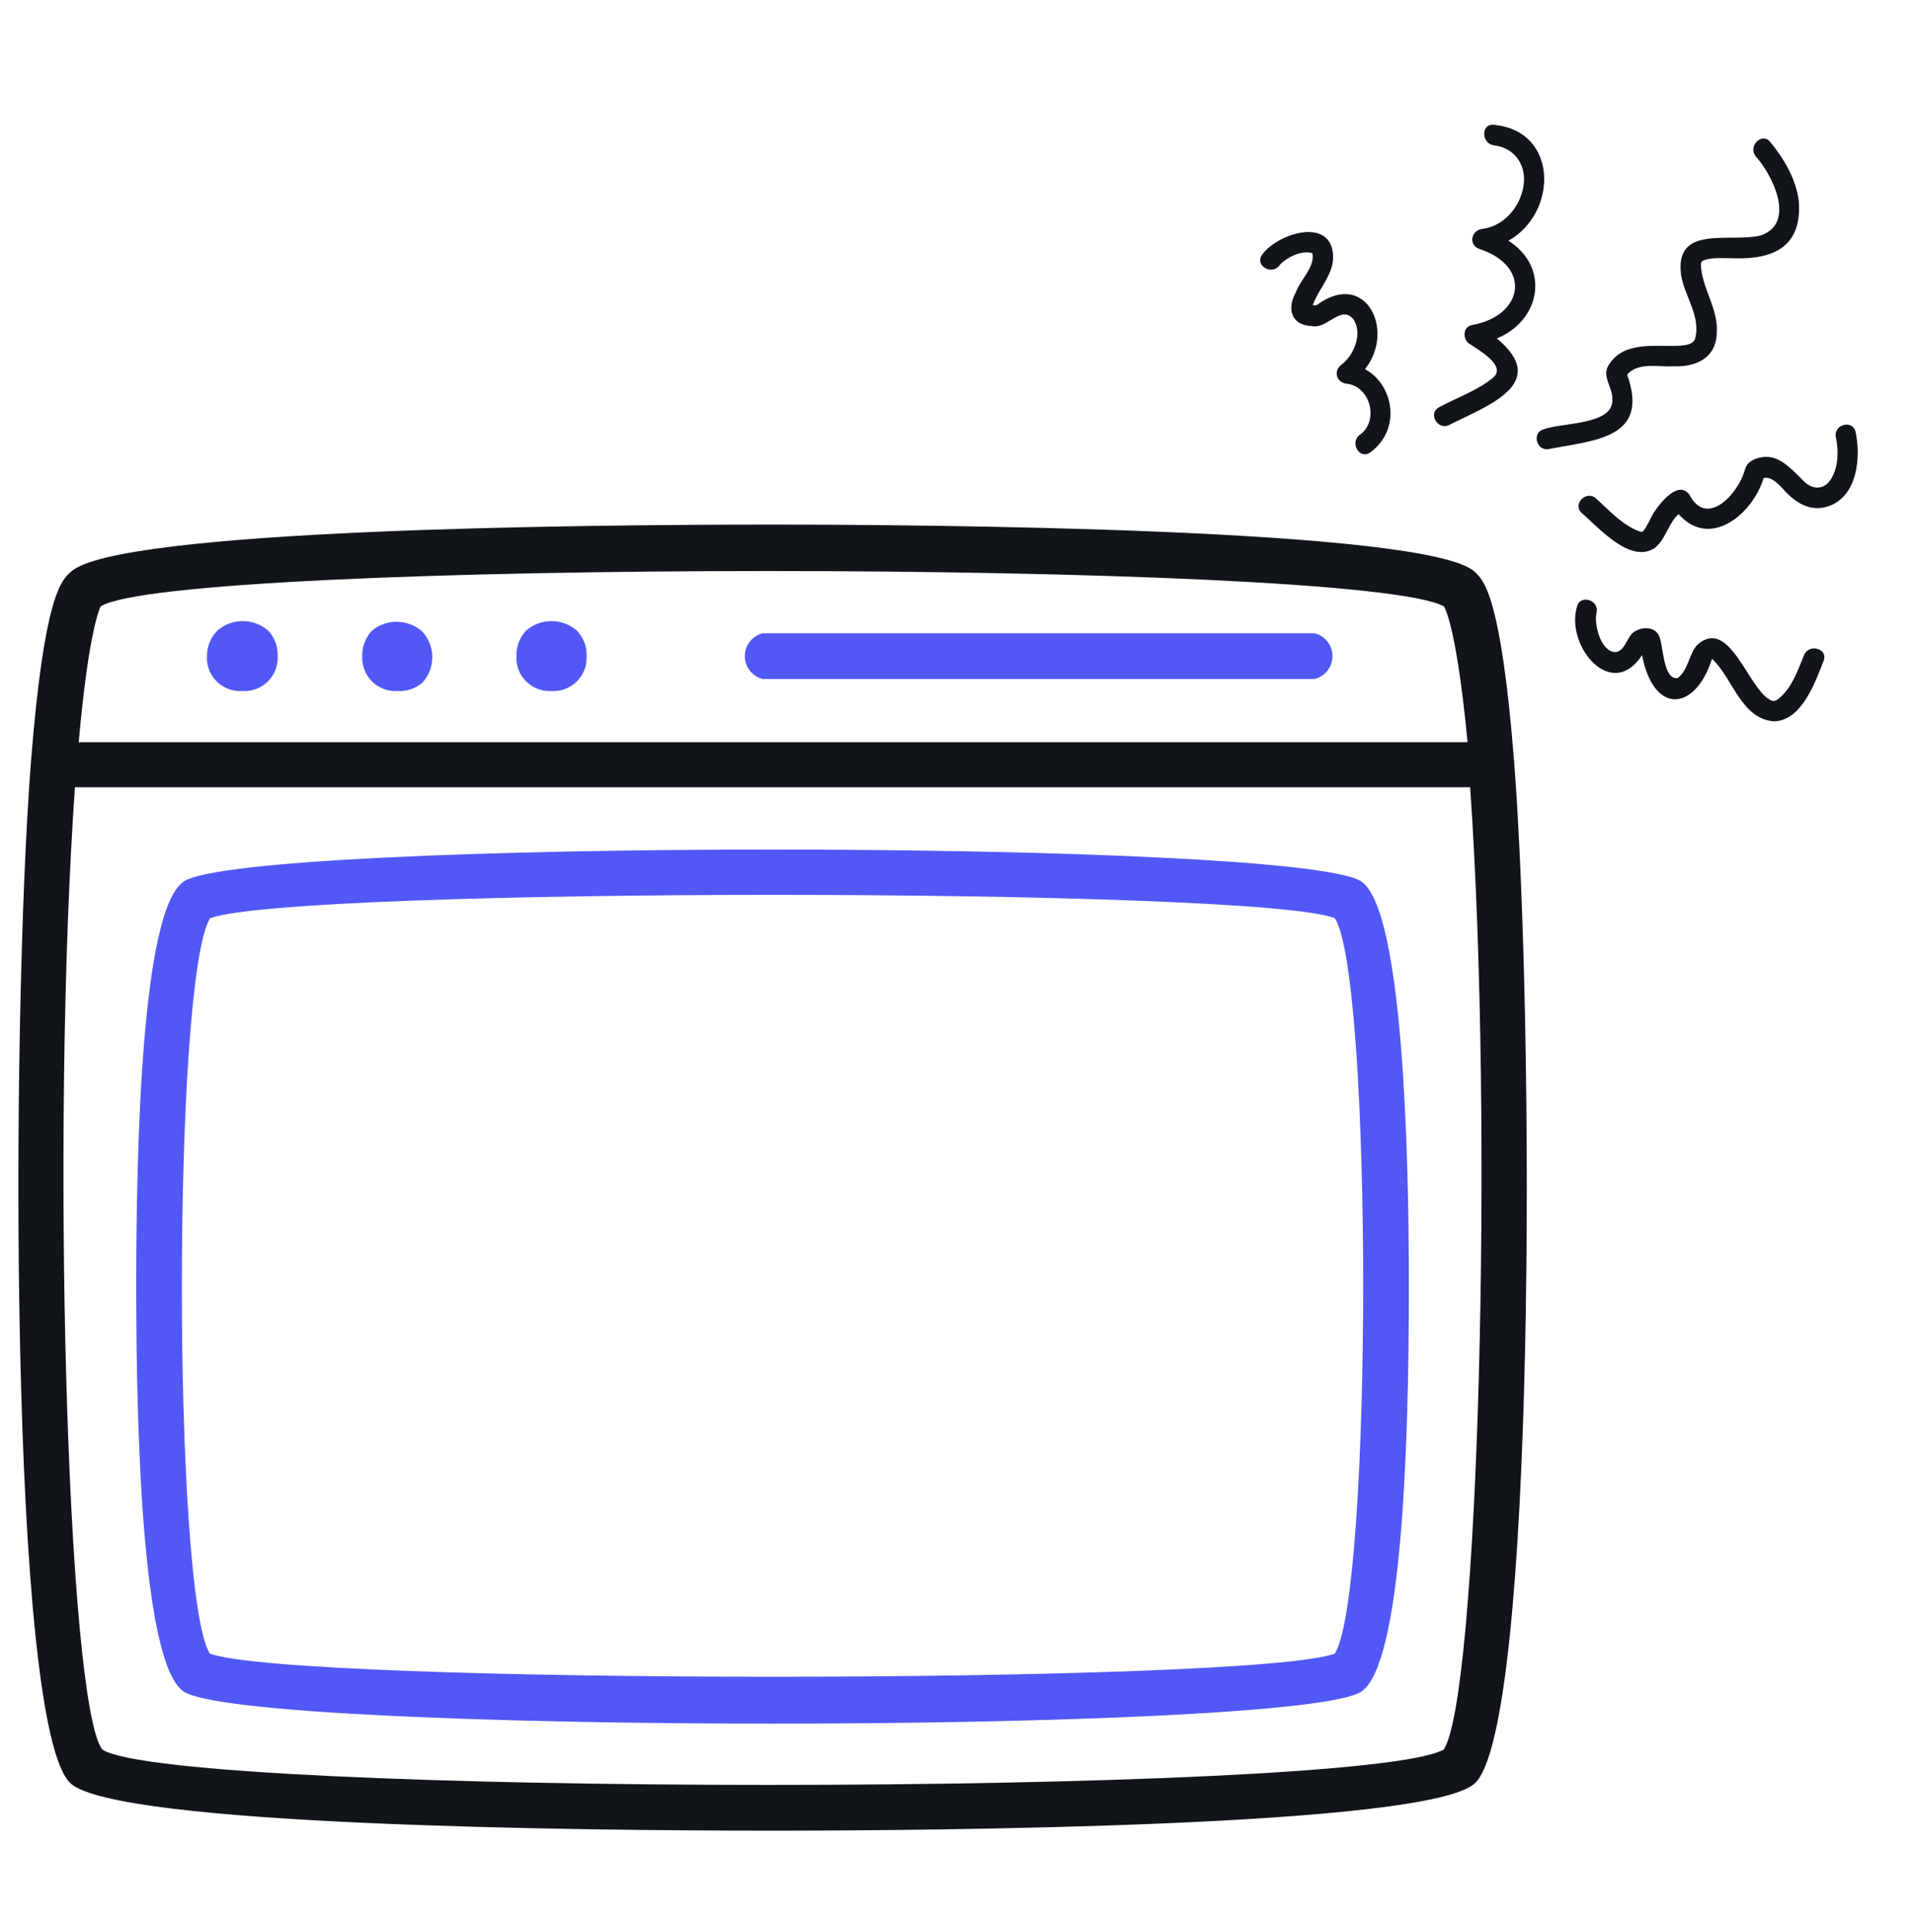 <svg width="104" height="105" viewBox="0 0 104 105" fill="none" xmlns="http://www.w3.org/2000/svg">
<g clip-path="url(#clip0_495_1838)">
<path d="M3.844 96.928C6.406 99.222 31.365 99.491 41.999 99.491C50.289 99.491 77.554 99.299 80.168 96.928C83.525 93.879 83.409 55.544 82.32 41.45C81.603 32.379 80.668 31.534 80.168 31.072C77.606 28.715 50.289 28.51 41.999 28.51C31.365 28.51 6.368 28.766 3.857 31.072C3.344 31.521 2.396 32.353 1.679 41.45C0.59 55.544 0.487 93.879 3.844 96.928ZM5.471 32.956C9.545 30.393 73.813 30.393 78.502 32.956C78.656 33.225 79.233 34.596 79.784 40.336H4.28C4.843 34.006 5.471 32.981 5.471 32.956ZM4.075 42.783H79.924C81.206 61.182 80.386 92.124 78.49 95.084C73.864 97.646 9.545 97.646 5.561 95.084C3.626 92.534 2.768 61.297 4.075 42.783Z" fill="#11151A"/>
<path d="M42 93.674C57.208 93.674 72.404 93.084 74.031 91.918C76.171 90.406 76.594 79.106 76.594 69.932C76.594 62.398 76.261 49.522 74.031 47.92C70.738 45.588 13.21 45.588 9.969 47.92C7.688 49.522 7.406 62.398 7.406 69.932C7.406 79.131 7.855 90.432 9.969 91.918C11.583 93.084 26.792 93.674 42 93.674ZM11.417 49.906C15.952 48.202 68.496 48.215 72.571 49.906C74.621 53.109 74.621 86.537 72.571 89.868C68.048 91.547 15.914 91.547 11.404 89.868C9.379 86.576 9.379 53.276 11.417 49.906ZM71.469 34.416H41.462C41.185 34.485 40.939 34.645 40.763 34.87C40.587 35.096 40.492 35.373 40.492 35.659C40.492 35.944 40.587 36.222 40.763 36.447C40.939 36.672 41.185 36.832 41.462 36.901H71.469C71.746 36.832 71.992 36.672 72.167 36.447C72.343 36.222 72.439 35.944 72.439 35.659C72.439 35.373 72.343 35.096 72.167 34.87C71.992 34.645 71.746 34.485 71.469 34.416ZM11.814 34.275C11.452 34.644 11.249 35.141 11.25 35.659C11.237 35.912 11.277 36.166 11.369 36.402C11.46 36.639 11.601 36.854 11.781 37.033C11.961 37.212 12.177 37.351 12.414 37.441C12.652 37.531 12.906 37.57 13.159 37.555C13.415 37.573 13.671 37.537 13.912 37.449C14.152 37.361 14.371 37.222 14.554 37.043C14.737 36.864 14.88 36.648 14.973 36.409C15.066 36.17 15.107 35.914 15.094 35.659C15.104 35.406 15.065 35.153 14.977 34.915C14.889 34.678 14.754 34.46 14.581 34.275C14.198 33.94 13.707 33.755 13.197 33.755C12.688 33.755 12.197 33.94 11.814 34.275ZM20.219 34.275C19.871 34.651 19.682 35.147 19.693 35.659C19.68 35.912 19.721 36.166 19.812 36.402C19.904 36.639 20.044 36.854 20.224 37.033C20.405 37.212 20.62 37.351 20.858 37.441C21.095 37.531 21.349 37.57 21.602 37.555C22.102 37.588 22.595 37.422 22.973 37.094C23.313 36.715 23.501 36.225 23.501 35.716C23.501 35.208 23.313 34.717 22.973 34.339C22.599 33.998 22.114 33.804 21.608 33.792C21.102 33.781 20.609 33.952 20.219 34.275ZM28.598 34.275C28.25 34.651 28.062 35.147 28.073 35.659C28.06 35.912 28.1 36.166 28.192 36.402C28.283 36.639 28.424 36.854 28.604 37.033C28.784 37.212 29 37.351 29.237 37.441C29.475 37.531 29.728 37.57 29.982 37.555C30.235 37.57 30.489 37.531 30.727 37.441C30.964 37.351 31.18 37.212 31.36 37.033C31.54 36.854 31.68 36.639 31.772 36.402C31.863 36.166 31.904 35.912 31.891 35.659C31.9 35.405 31.858 35.151 31.768 34.914C31.678 34.676 31.541 34.459 31.366 34.275C30.983 33.94 30.491 33.755 29.982 33.755C29.473 33.755 28.981 33.94 28.598 34.275Z" fill="#5158F6"/>
</g>
<path d="M84.235 24.398C86.743 23.921 89.692 23.81 88.46 20.358C89.06 19.666 90.147 19.955 90.961 19.907C92.216 19.962 93.318 19.448 93.333 18.053C93.418 16.762 92.482 15.589 92.467 14.349C92.49 14.223 92.534 14.183 92.63 14.146C93.093 13.968 93.729 14.042 94.28 14.038C96.497 14.105 97.988 13.346 97.788 10.901C97.629 9.709 96.989 8.629 96.238 7.715C95.786 7.164 95.002 7.952 95.453 8.499C96.374 9.528 97.647 12.111 95.742 12.791C94.084 13.217 91.035 12.162 91.391 14.93C91.568 16.096 92.504 17.224 92.142 18.441C91.997 18.734 91.664 18.748 91.361 18.785C90.047 18.867 88.301 18.493 87.469 19.821C87.047 20.428 87.676 21.039 87.654 21.686C87.768 23.111 84.901 22.959 83.935 23.329C83.243 23.499 83.535 24.569 84.231 24.398H84.235ZM95.801 24.846C95.586 24.876 95.379 24.95 95.191 25.064C94.924 25.227 94.891 25.464 94.795 25.734C94.38 26.944 92.76 28.65 91.846 26.885C91.239 26.074 90.266 27.321 89.918 27.843C89.715 28.172 89.578 28.55 89.344 28.857C89.382 28.805 89.33 28.853 89.282 28.905C89.263 28.894 89.159 28.894 89.226 28.912C88.253 28.602 87.509 27.758 86.773 27.096C86.251 26.611 85.463 27.392 85.989 27.88C86.925 28.683 88.623 30.655 89.955 29.785C90.554 29.319 90.699 28.428 91.257 27.939C92.956 29.878 95.29 27.939 95.879 25.978C96.408 25.852 96.9 26.581 97.248 26.899C97.858 27.469 98.572 27.795 99.409 27.51C100.974 26.974 101.181 24.85 100.877 23.473C100.722 22.778 99.653 23.07 99.808 23.769C99.963 24.48 99.945 25.36 99.564 26C99.157 26.7 98.443 26.615 97.962 26.045C97.366 25.475 96.722 24.713 95.808 24.839L95.801 24.846ZM78.796 23.088C80.809 22.071 84.335 20.854 81.378 18.393C83.776 17.402 84.272 14.527 82.004 13.08C84.679 11.607 84.76 7.112 81.216 6.786C80.509 6.697 80.516 7.808 81.216 7.896C82.377 8.044 83.006 8.995 82.821 10.127C82.636 11.256 81.756 12.299 80.583 12.44C79.98 12.51 79.81 13.32 80.435 13.531C83.291 14.475 82.832 17.169 80.013 17.668C79.517 17.768 79.51 18.441 79.88 18.682C80.342 18.996 81.967 19.895 81.153 20.539C80.298 21.246 79.203 21.601 78.237 22.134C77.601 22.459 78.163 23.418 78.796 23.092V23.088ZM69.568 14.405C69.927 14.001 70.785 13.565 71.348 13.761C71.503 14.505 70.685 15.211 70.445 15.892C69.945 16.787 70.204 17.686 71.326 17.72C72.132 17.912 72.909 16.536 73.579 17.354C74.097 18.119 73.605 19.318 72.931 19.818C72.476 20.154 72.646 20.791 73.213 20.854C74.511 20.998 74.985 22.874 73.93 23.629C73.353 24.039 73.908 25.005 74.489 24.587C76.169 23.384 75.817 20.946 74.208 20.062C75.888 17.949 74.234 14.604 71.57 16.591C71.507 16.591 71.433 16.591 71.366 16.591C71.684 15.674 72.535 14.9 72.472 13.864C72.347 11.741 69.394 12.717 68.61 13.85C68.199 14.438 69.161 14.993 69.568 14.408V14.405ZM85.726 32.99C85.108 35.117 87.62 38.148 89.27 35.602C89.896 38.869 92.16 38.673 93.074 35.802C94.199 36.838 94.65 39.076 96.445 39.202C97.958 39.172 98.706 37.03 99.142 35.909C99.401 35.243 98.328 34.954 98.073 35.613C97.729 36.453 97.377 37.5 96.604 38.036C96.463 38.122 96.319 38.111 96.182 38.007C95.009 37.322 94.01 33.541 92.29 35.028C91.809 35.528 91.798 36.427 91.198 36.852C90.432 36.949 90.432 35.195 90.225 34.633C90.025 33.996 89.137 34.037 88.738 34.425C88.427 34.729 88.316 35.387 87.828 35.439C87.028 35.439 86.636 33.918 86.799 33.282C86.943 32.586 85.874 32.287 85.73 32.986L85.726 32.99ZM93.111 35.75C93.111 35.75 93.111 35.765 93.137 35.768C93.126 35.768 93.115 35.768 93.107 35.768C93.115 35.761 93.115 35.761 93.107 35.768C93.115 35.761 93.115 35.757 93.115 35.754L93.111 35.75ZM93.093 35.783C93.093 35.783 93.1 35.783 93.104 35.783C93.1 35.783 93.096 35.783 93.093 35.783Z" fill="#11151A"/>
<defs>
<clipPath id="clip0_495_1838">
<rect width="82" height="82" fill="white" transform="translate(1 23)"/>
</clipPath>
</defs>
</svg>
